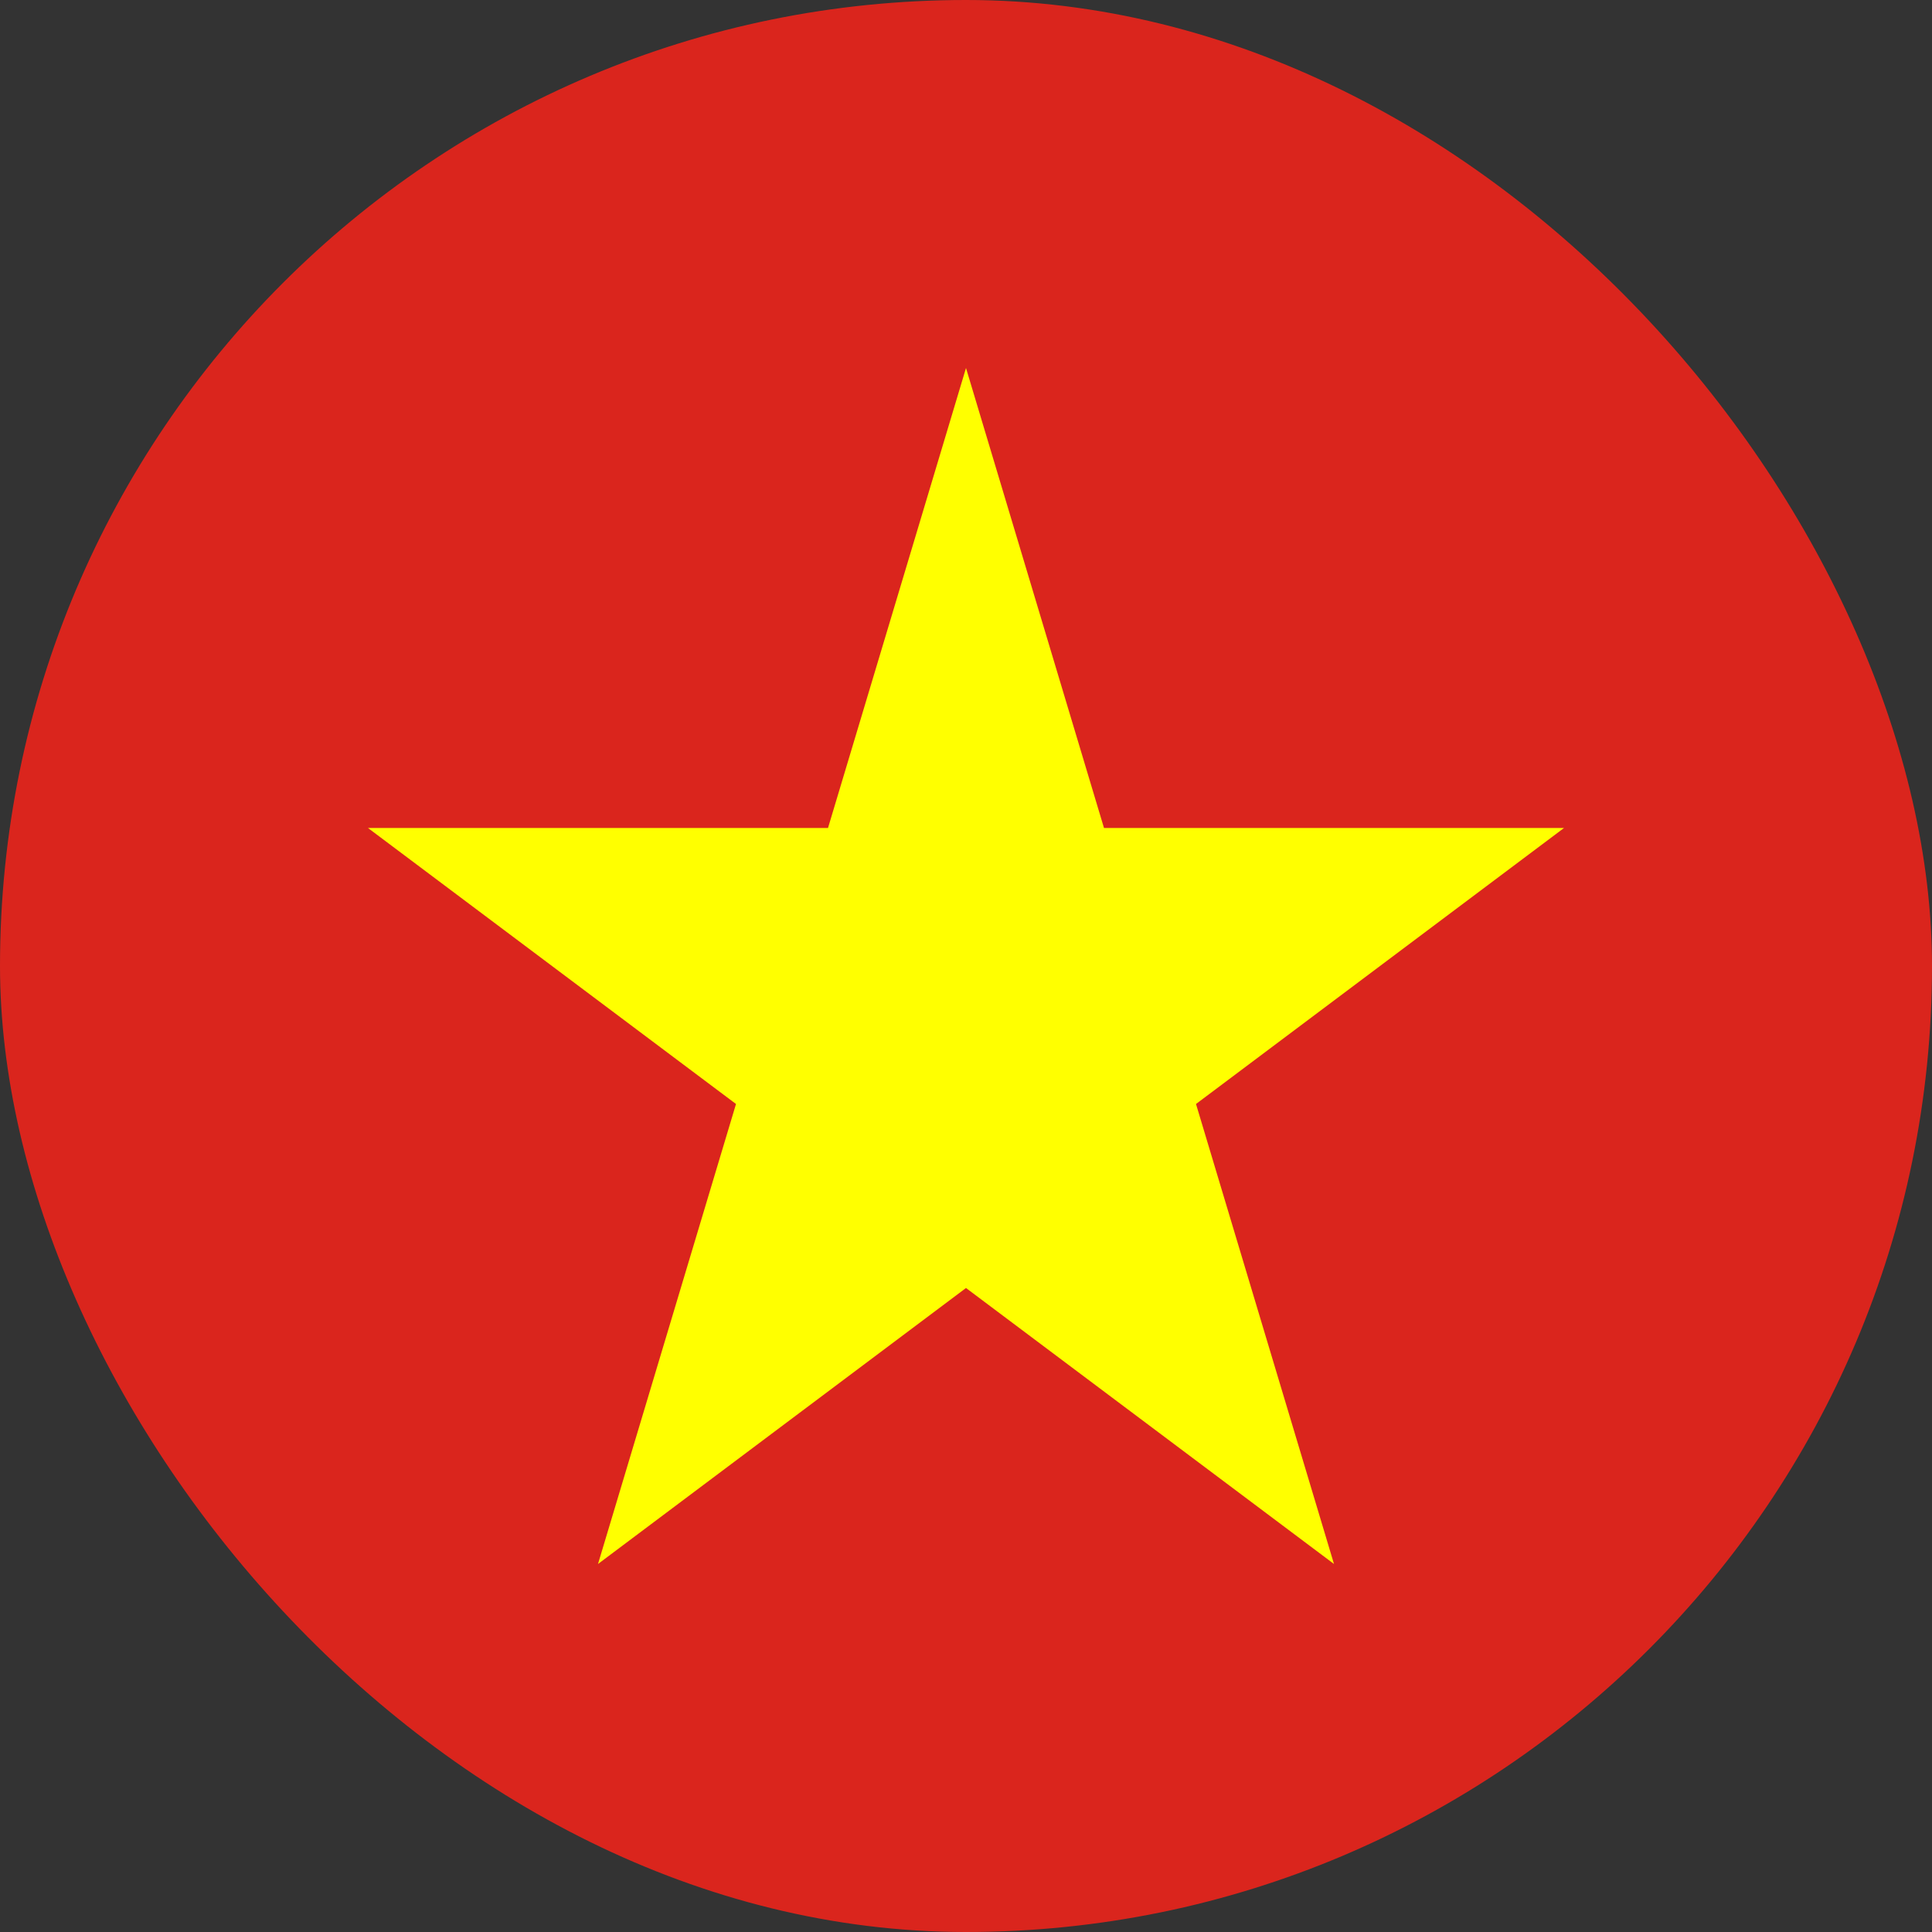 <svg width="21" height="21" viewBox="0 0 21 21" fill="none" xmlns="http://www.w3.org/2000/svg">
  <rect x="0" y="0" width="21" height="21" fill="#333333" stroke="none"/>
  <rect width="21" height="21" rx="10.5" fill="#DA251D"/>
  <polygon fill="#FFFF00"
    points="10.5,4 12,9 17,9 13,12 14.5,17 10.5,14 6.5,17 8,12 4,9 9,9"/>
</svg>
